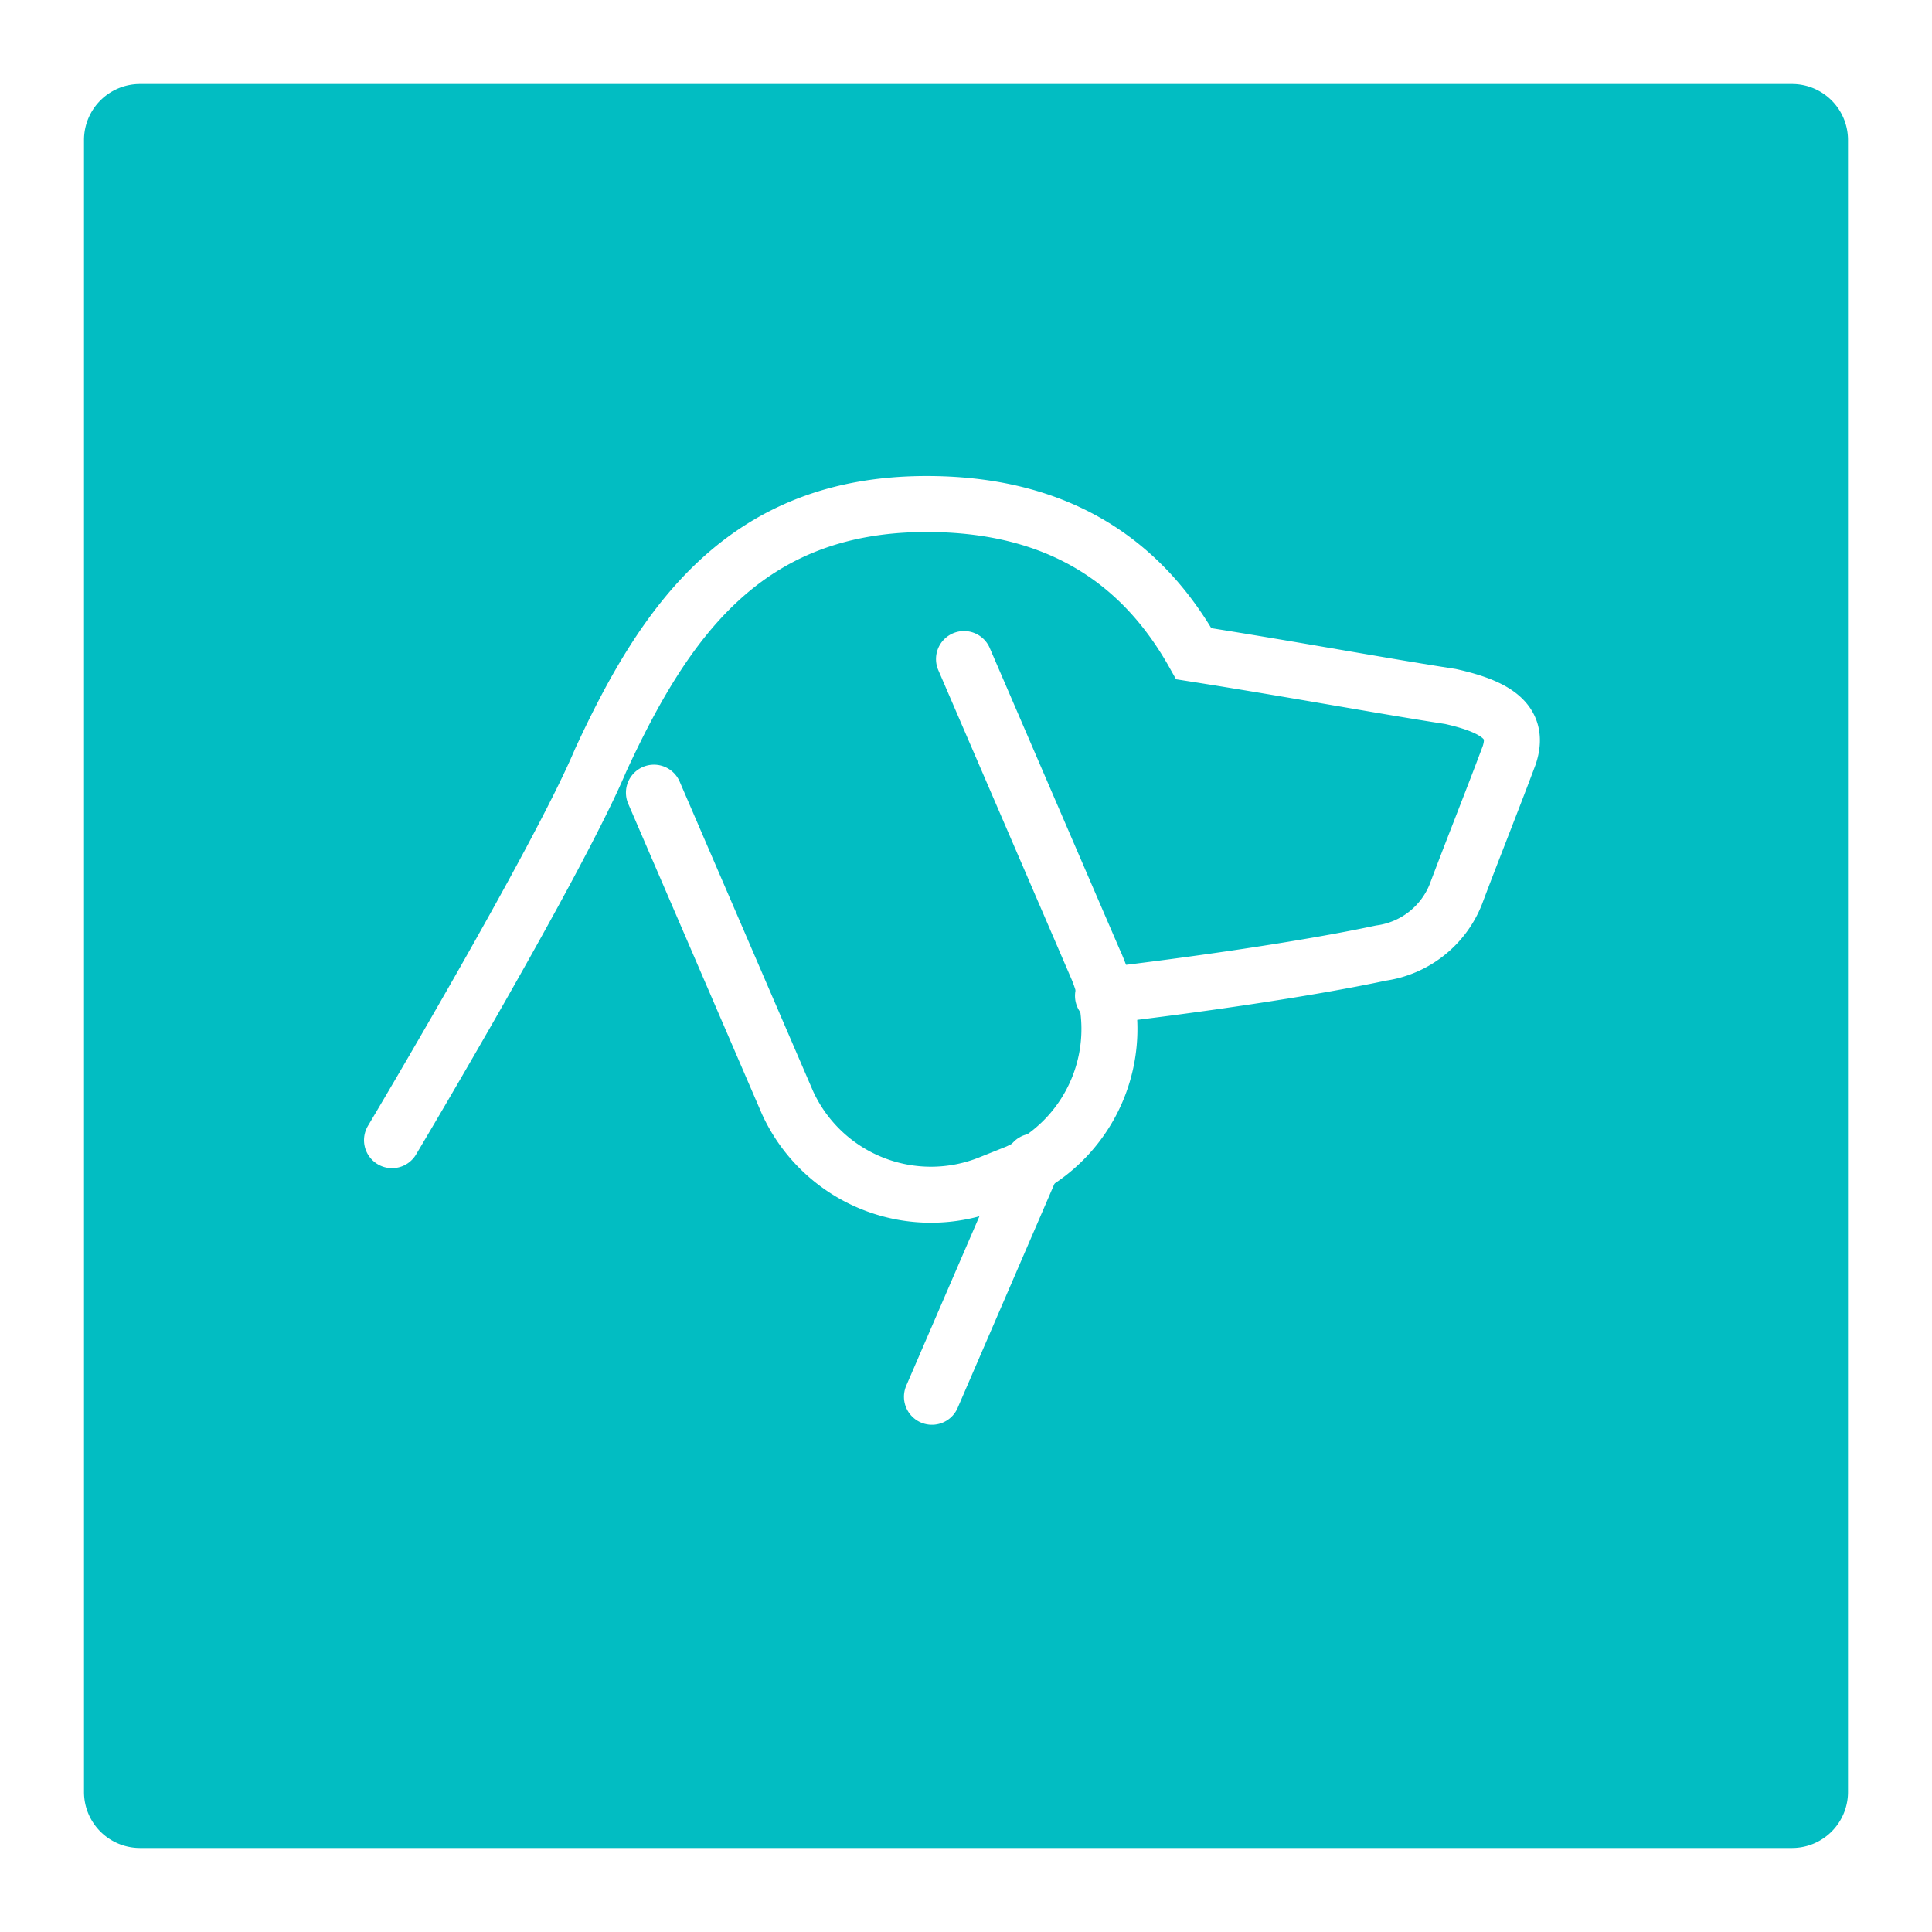 <svg xmlns="http://www.w3.org/2000/svg" width="69" height="69" viewBox="0 0 69 69">
    <defs>
        <filter id="Pfad_12341" x="0" y="0" width="69" height="69" filterUnits="userSpaceOnUse">
            <feOffset dy="1" input="SourceAlpha"/>
            <feGaussianBlur stdDeviation="1" result="blur"/>
            <feFlood flood-opacity="0.2"/>
            <feComposite operator="in" in2="blur"/>
            <feComposite in="SourceGraphic"/>
        </filter>
    </defs>
    <g id="Gruppe_11906" data-name="Gruppe 11906" transform="translate(-33 -513)">
        <g transform="matrix(1, 0, 0, 1, 33, 513)" filter="url(#Pfad_12341)">
            <path id="Pfad_12341-2" data-name="Pfad 12341"
                  d="M2,0H61a2,2,0,0,1,2,2V61a2,2,0,0,1-2,2H2a2,2,0,0,1-2-2V2A2,2,0,0,1,2,0Z" transform="translate(3 2)"
                  fill="#02bdc2"/>
        </g>
        <g id="Gruppe_11897" data-name="Gruppe 11897" transform="translate(46.4 530.5)">
            <path id="Pfad_8298" data-name="Pfad 8298"
                  d="M16.574,3.4l4.773,11.074a5.632,5.632,0,0,1-2.864,7.255l-.955.382a5.632,5.632,0,0,1-7.255-2.864L5.5,8.173"
                  transform="translate(4.455 2.637)" fill="none" stroke="#fff" stroke-linecap="round"
                  stroke-miterlimit="10" stroke-width="2"/>
            <line id="Linie_2171" data-name="Linie 2171" y1="8.401" x2="3.628" transform="translate(19.884 23.984)"
                  fill="none" stroke="#fff" stroke-linecap="round" stroke-miterlimit="10" stroke-width="2"/>
            <path id="Pfad_8299" data-name="Pfad 8299"
                  d="M25.993,18.065h0c3.246-.382,7.255-.955,9.928-1.527a3.38,3.38,0,0,0,2.673-2.1C39.167,12.91,39.931,11,40.5,9.474c.382-1.146-.382-1.718-2.1-2.1-2.482-.382-5.537-.955-9.164-1.527C27.521,2.791,24.657.5,19.693.5,13.2.5,10.337,4.7,8.046,9.664,6.519,13.292.6,23.22.6,23.22"
                  fill="none" stroke="#fff" stroke-linecap="round" stroke-miterlimit="10" stroke-width="2"/>
        </g>
    </g>
</svg>
